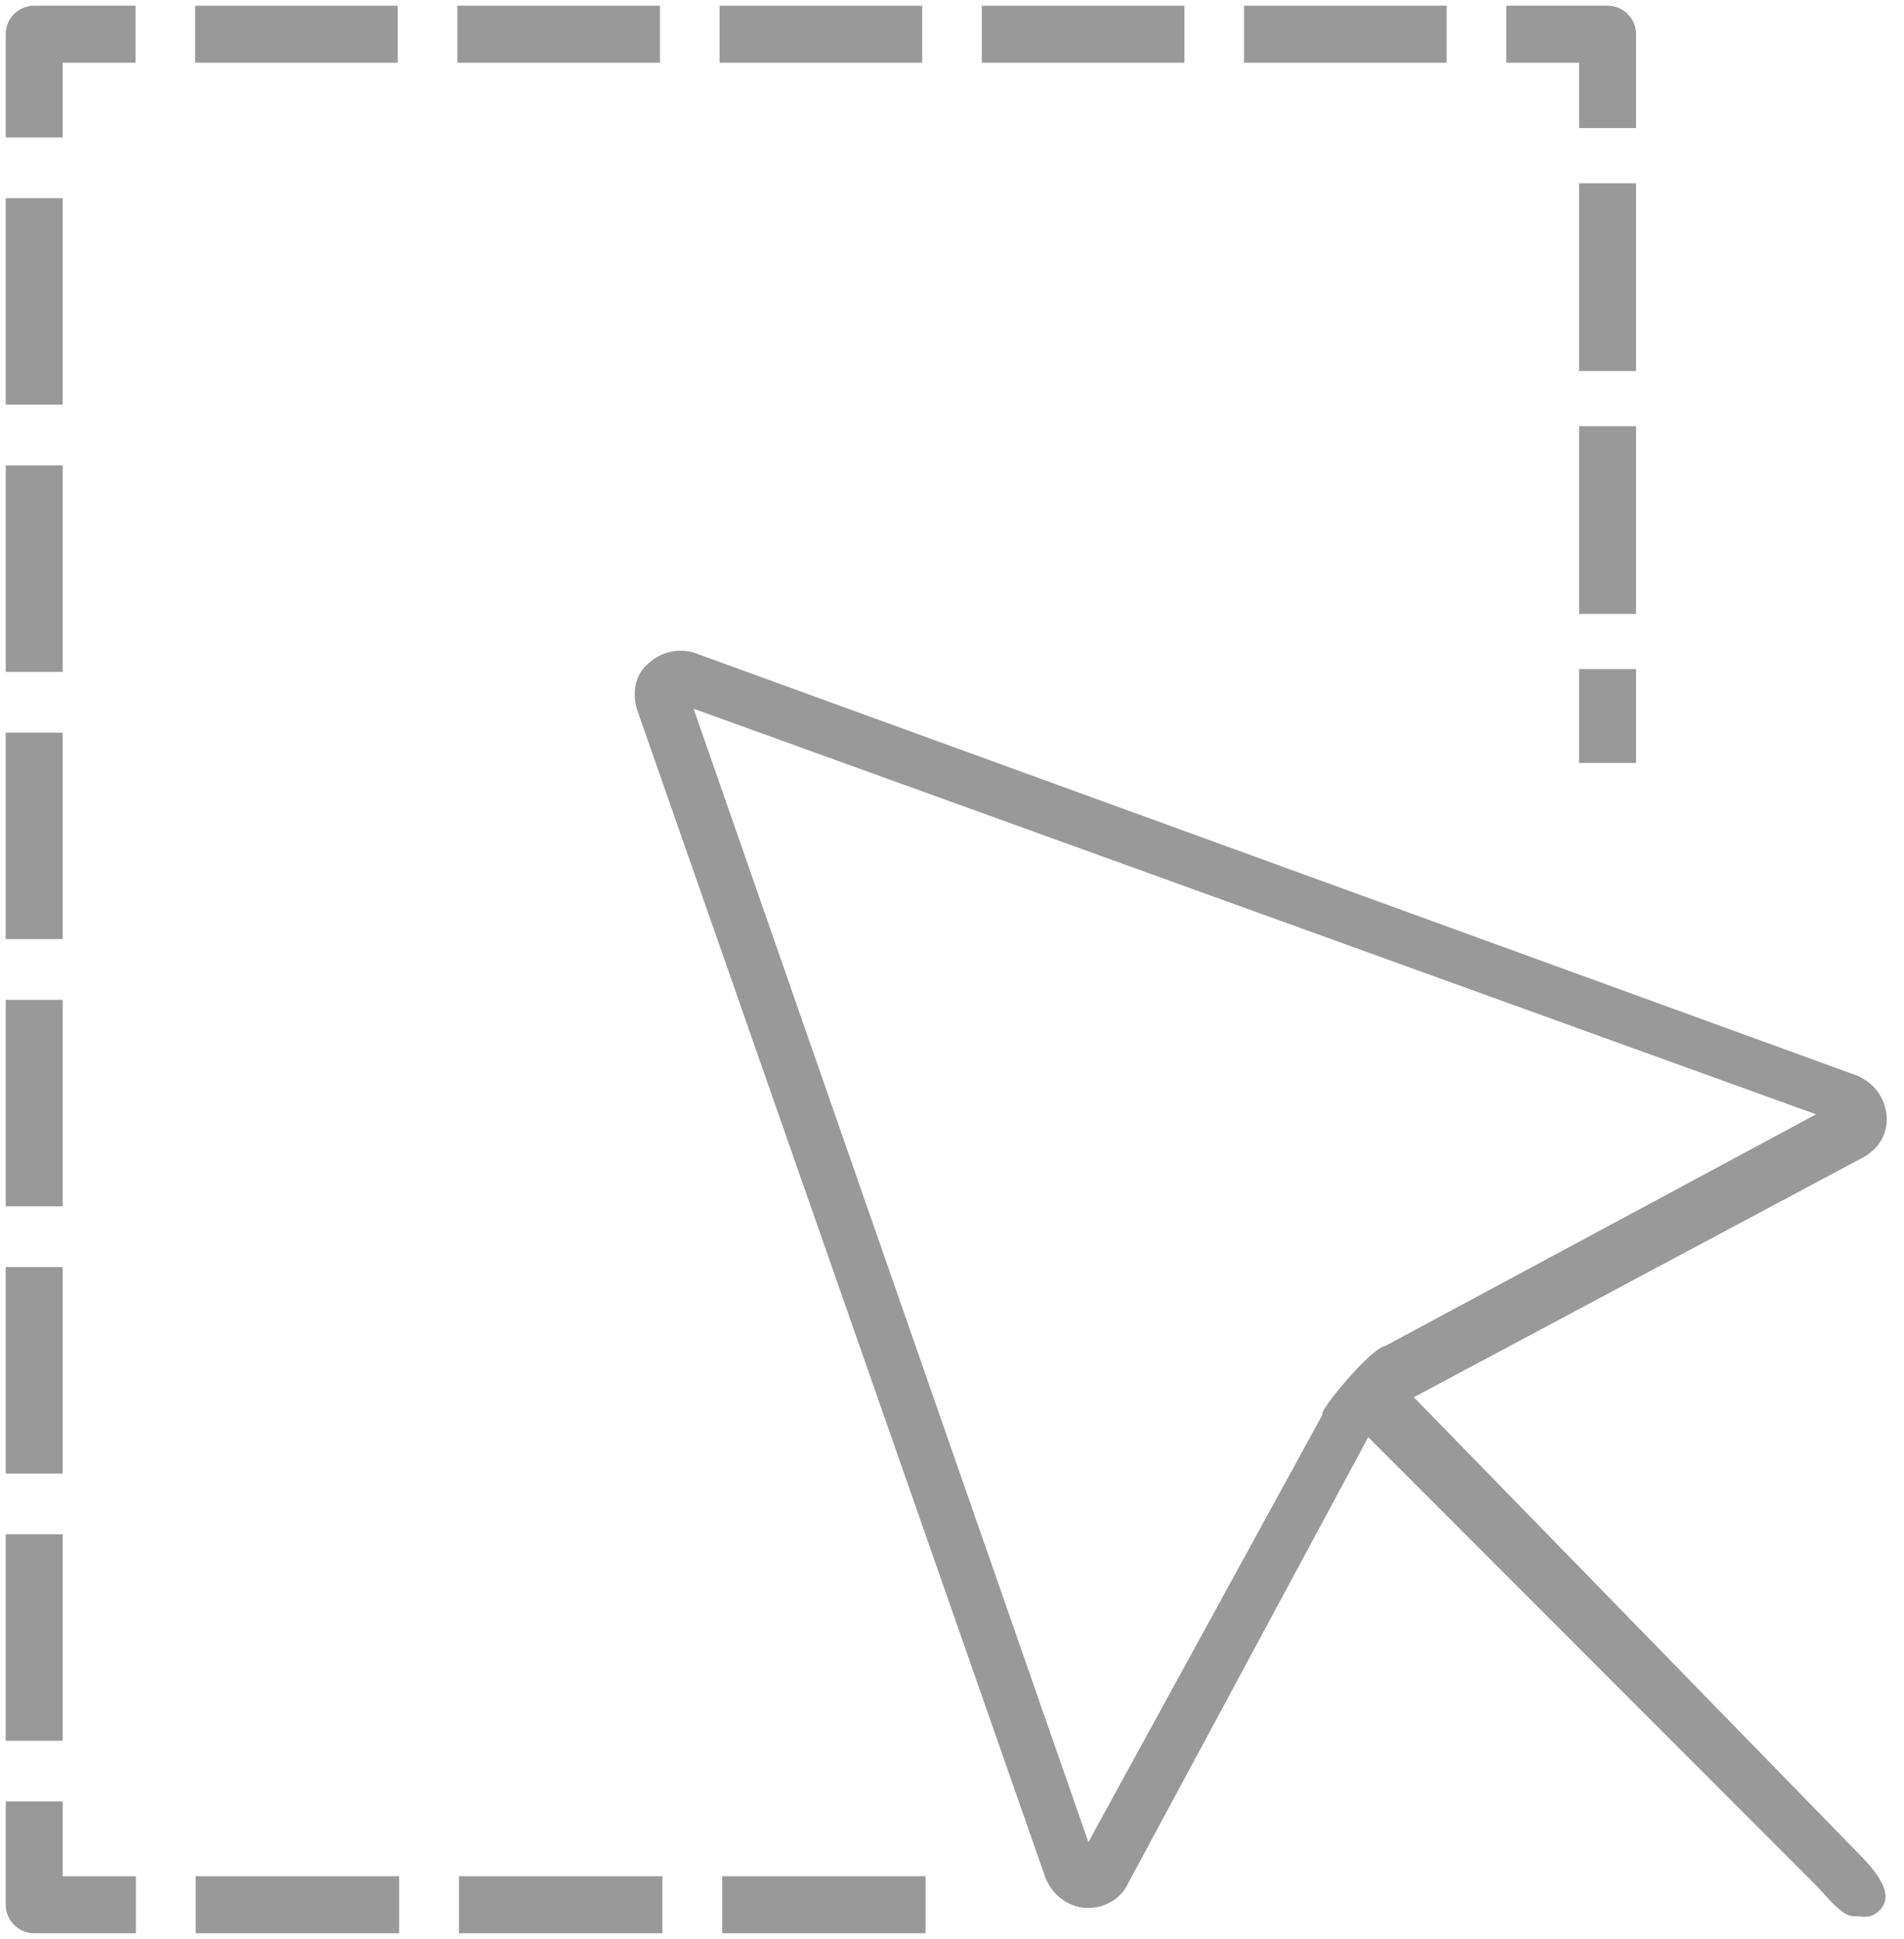 <svg width="167" height="170" viewBox="0 0 167 170" version="1.1" xmlns="http://www.w3.org/2000/svg" xmlns:xlink="http://www.w3.org/1999/xlink">
<title>icn_select</title>
<desc>Created using Figma</desc>
<g id="Canvas" transform="translate(-353 166)">
<g id="icn_select">
<g id="Subtract">
<use xlink:href="#path0_fill" transform="translate(353.5 -165.5)" fill="#000000" fill-opacity="0.4"/>
<use xlink:href="#path1_fill" transform="translate(353.5 -165.5)" fill="#000000" fill-opacity="0.4"/>
<use xlink:href="#path2_fill" transform="translate(353.5 -165.5)" fill="#000000" fill-opacity="0.4"/>
<use xlink:href="#path3_fill" transform="translate(353.5 -165.5)" fill="#000000" fill-opacity="0.4"/>
<use xlink:href="#path4_fill" transform="translate(353.5 -165.5)" fill="#000000" fill-opacity="0.4"/>
<use xlink:href="#path5_fill" transform="translate(353.5 -165.5)" fill="#000000" fill-opacity="0.4"/>
<use xlink:href="#path6_fill" transform="translate(353.5 -165.5)" fill="#000000" fill-opacity="0.4"/>
<use xlink:href="#path7_fill" transform="translate(353.5 -165.5)" fill="#000000" fill-opacity="0.4"/>
<use xlink:href="#path8_fill" transform="translate(353.5 -165.5)" fill="#000000" fill-opacity="0.4"/>
<use xlink:href="#path9_fill" transform="translate(353.5 -165.5)" fill="#000000" fill-opacity="0.4"/>
<use xlink:href="#path10_fill" transform="translate(353.5 -165.5)" fill="#000000" fill-opacity="0.4"/>
<use xlink:href="#path11_fill" transform="translate(353.5 -165.5)" fill="#000000" fill-opacity="0.4"/>
<use xlink:href="#path12_fill" transform="translate(353.5 -165.5)" fill="#000000" fill-opacity="0.4"/>
<use xlink:href="#path13_fill" transform="translate(353.5 -165.5)" fill="#000000" fill-opacity="0.4"/>
<use xlink:href="#path14_fill" transform="translate(353.5 -165.5)" fill="#000000" fill-opacity="0.4"/>
<use xlink:href="#path15_fill" transform="translate(353.5 -165.5)" fill="#000000" fill-opacity="0.4"/>
<use xlink:href="#path16_fill" transform="translate(353.5 -165.5)" fill="#000000" fill-opacity="0.4"/>
<use xlink:href="#path17_fill" transform="translate(353.5 -165.5)" fill="#000000" fill-opacity="0.4"/>
<use xlink:href="#path18_fill" transform="translate(353.5 -165.5)" fill="#000000" fill-opacity="0.4"/>
<use xlink:href="#path19_fill" transform="translate(353.5 -165.5)" fill="#000000" fill-opacity="0.4"/>
</g>
<g id="cursor">
<use xlink:href="#path20_fill" transform="matrix(-1 -0.006 -0.006 1 519.03 -108.308)" fill="#000000" fill-opacity="0.4"/>
</g>
</g>
</g>
<defs>
<path id="path0_fill" d="M 2.5 0C 1.119 0 0 1.119 0 2.5L 0 11.552L 5 11.552L 5 5L 11.386 5L 11.386 0L 2.5 0Z"/>
<path id="path1_fill" d="M 16.614 5L 34.386 5L 34.386 0L 16.614 0L 16.614 5Z"/>
<path id="path2_fill" d="M 39.614 5L 57.386 5L 57.386 0L 39.614 0L 39.614 5Z"/>
<path id="path3_fill" d="M 62.614 5L 80.386 5L 80.386 0L 62.614 0L 62.614 5Z"/>
<path id="path4_fill" d="M 85.614 5L 103.386 5L 103.386 0L 85.614 0L 85.614 5Z"/>
<path id="path5_fill" d="M 108.614 5L 126.386 5L 126.386 0L 108.614 0L 108.614 5Z"/>
<path id="path6_fill" d="M 131.614 5L 138 5L 138 10.729L 143 10.729L 143 2.5C 143 1.119 141.881 0 140.5 0L 131.614 0L 131.614 5Z"/>
<path id="path7_fill" d="M 138 15.57L 138 32.028L 143 32.028L 143 15.57L 138 15.57Z"/>
<path id="path8_fill" d="M 5 34.98L 5 16.877L 0 16.877L 0 34.98L 5 34.98Z"/>
<path id="path9_fill" d="M 138 36.868L 138 53.326L 143 53.326L 143 36.868L 138 36.868Z"/>
<path id="path10_fill" d="M 5 58.409L 5 40.305L 0 40.305L 0 58.409L 5 58.409Z"/>
<path id="path11_fill" d="M 138 58.167L 138 66.396L 143 66.396L 143 58.167L 138 58.167Z"/>
<path id="path12_fill" d="M 5 81.838L 5 63.734L 0 63.734L 0 81.838L 5 81.838Z"/>
<path id="path13_fill" d="M 5 105.266L 5 87.162L 0 87.162L 0 105.266L 5 105.266Z"/>
<path id="path14_fill" d="M 5 128.695L 5 110.591L 0 110.591L 0 128.695L 5 128.695Z"/>
<path id="path15_fill" d="M 5 152.123L 5 134.019L 0 134.019L 0 152.123L 5 152.123Z"/>
<path id="path16_fill" d="M 5 157.448L 5 164L 11.421 164L 11.421 169L 2.5 169C 1.119 169 0 167.881 0 166.5L 0 157.448L 5 157.448Z"/>
<path id="path17_fill" d="M 34.509 164L 16.668 164L 16.668 169L 34.509 169L 34.509 164Z"/>
<path id="path18_fill" d="M 57.597 164L 39.756 164L 39.756 169L 57.597 169L 57.597 164Z"/>
<path id="path19_fill" d="M 80.686 164L 62.845 164L 62.845 169L 80.686 169L 80.686 164Z"/>
<path id="path20_fill" d="M 109.159 1.143C 108.168 0.152 106.582 -0.245 105.194 0.152L 2.904 36.639C 1.516 37.233 0.525 38.423 0.327 40.01C 0.128 41.596 0.921 42.984 2.309 43.777L 41.632 65.064L 2.89 104.327C 1.304 105.914 -1.061 108.224 0.525 109.81C 1.318 110.603 1.862 110.327 2.853 110.327C 3.844 110.327 5.296 108.448 6.089 107.655L 45.61 68.589L 66.538 108.026C 67.132 109.215 68.52 110.009 69.908 110.009C 70.106 110.009 70.106 110.009 70.304 110.009C 71.89 109.81 73.08 108.819 73.674 107.431L 110.15 5.109C 110.546 3.721 110.348 2.135 109.159 1.143ZM 69.943 104.238L 49.622 66.613C 50.06 66.441 45.456 60.778 44.159 60.58L 6.503 40.048L 105.164 5.079L 69.943 104.238Z"/>
</defs>
</svg>
